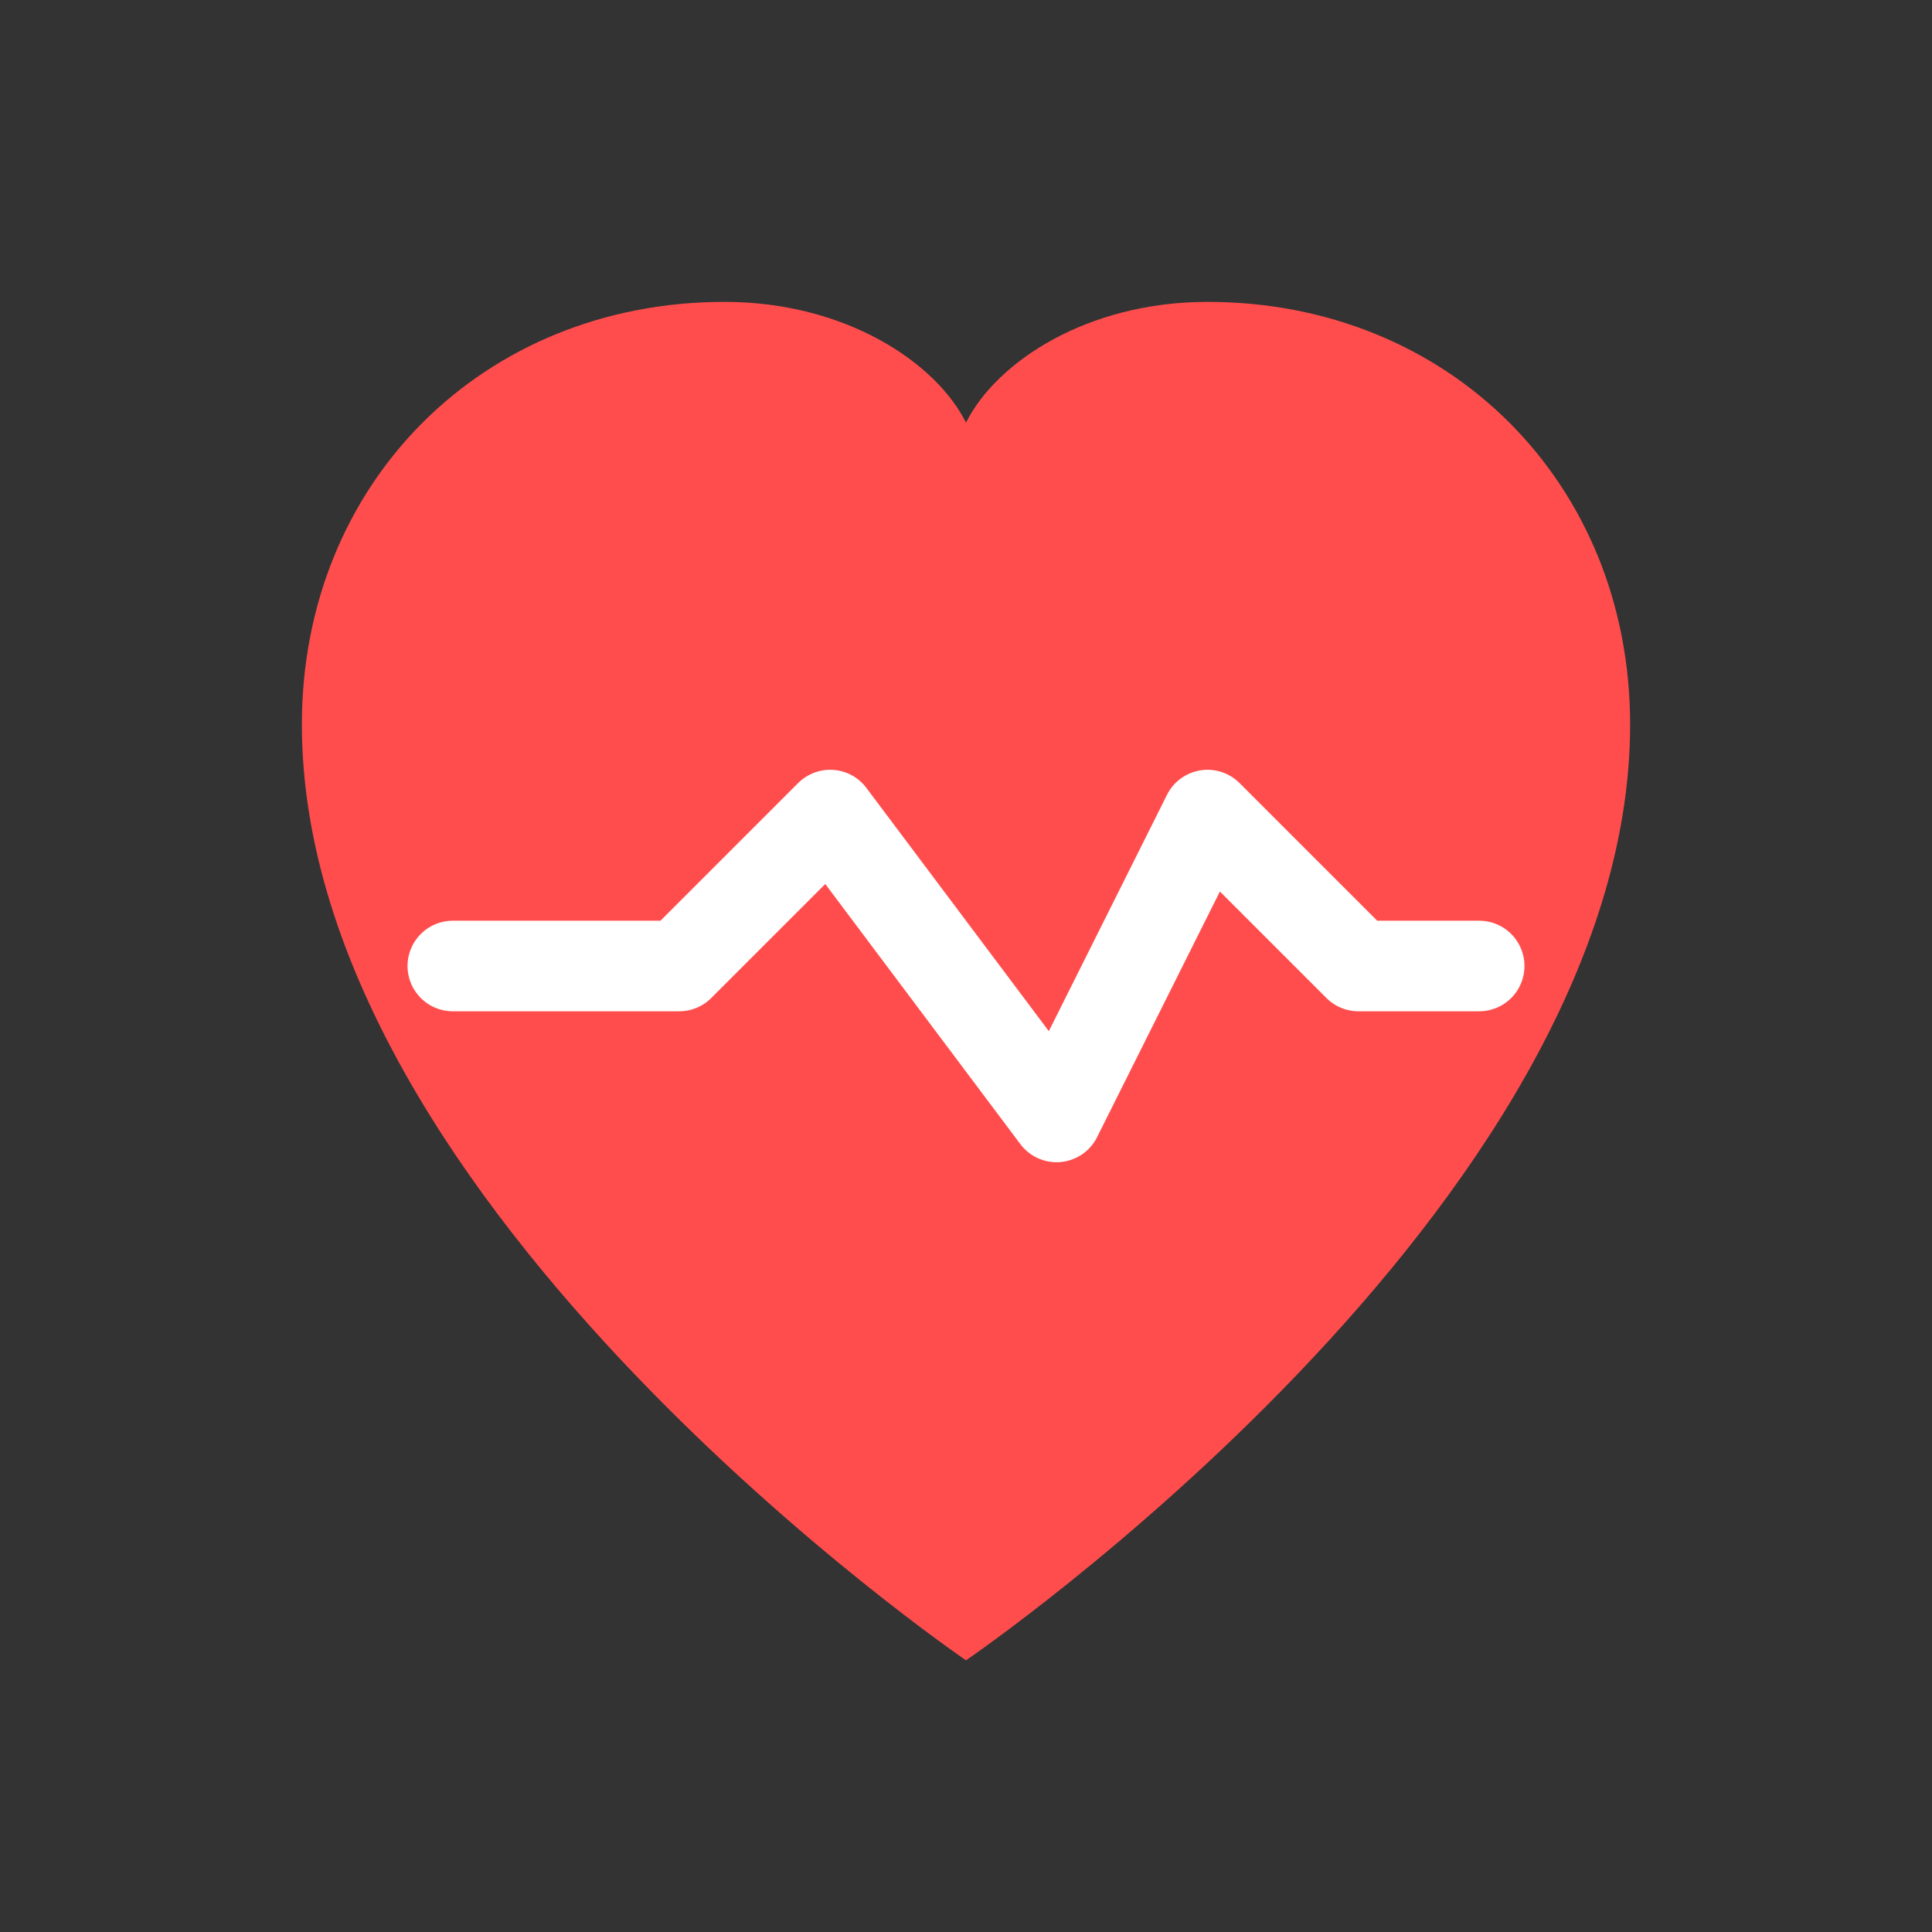 <svg width="256" height="256" viewBox="0 0 256 256" fill="none" xmlns="http://www.w3.org/2000/svg">
  <rect x="0" y="0" width="256" height="256" fill="#333333" stroke="none"/>
  <!-- Defining the background (transparent) -->
  <rect width="256" height="256" fill="none"/>
  <!-- Heart shape -->
  <path d="M128 220C128 220 40 160 40 96C40 64 64 40 96 40C112 40 124 48 128 56C132 48 144 40 160 40C192 40 216 64 216 96C216 160 128 220 128 220Z" fill="#FF4D4D"/>
  <!-- Pulse line through the heart -->
  <path d="M60 128H90L110 108L140 148L160 108L180 128H196" stroke="#FFFFFF" stroke-width="12" stroke-linecap="round" stroke-linejoin="round"/>
</svg>